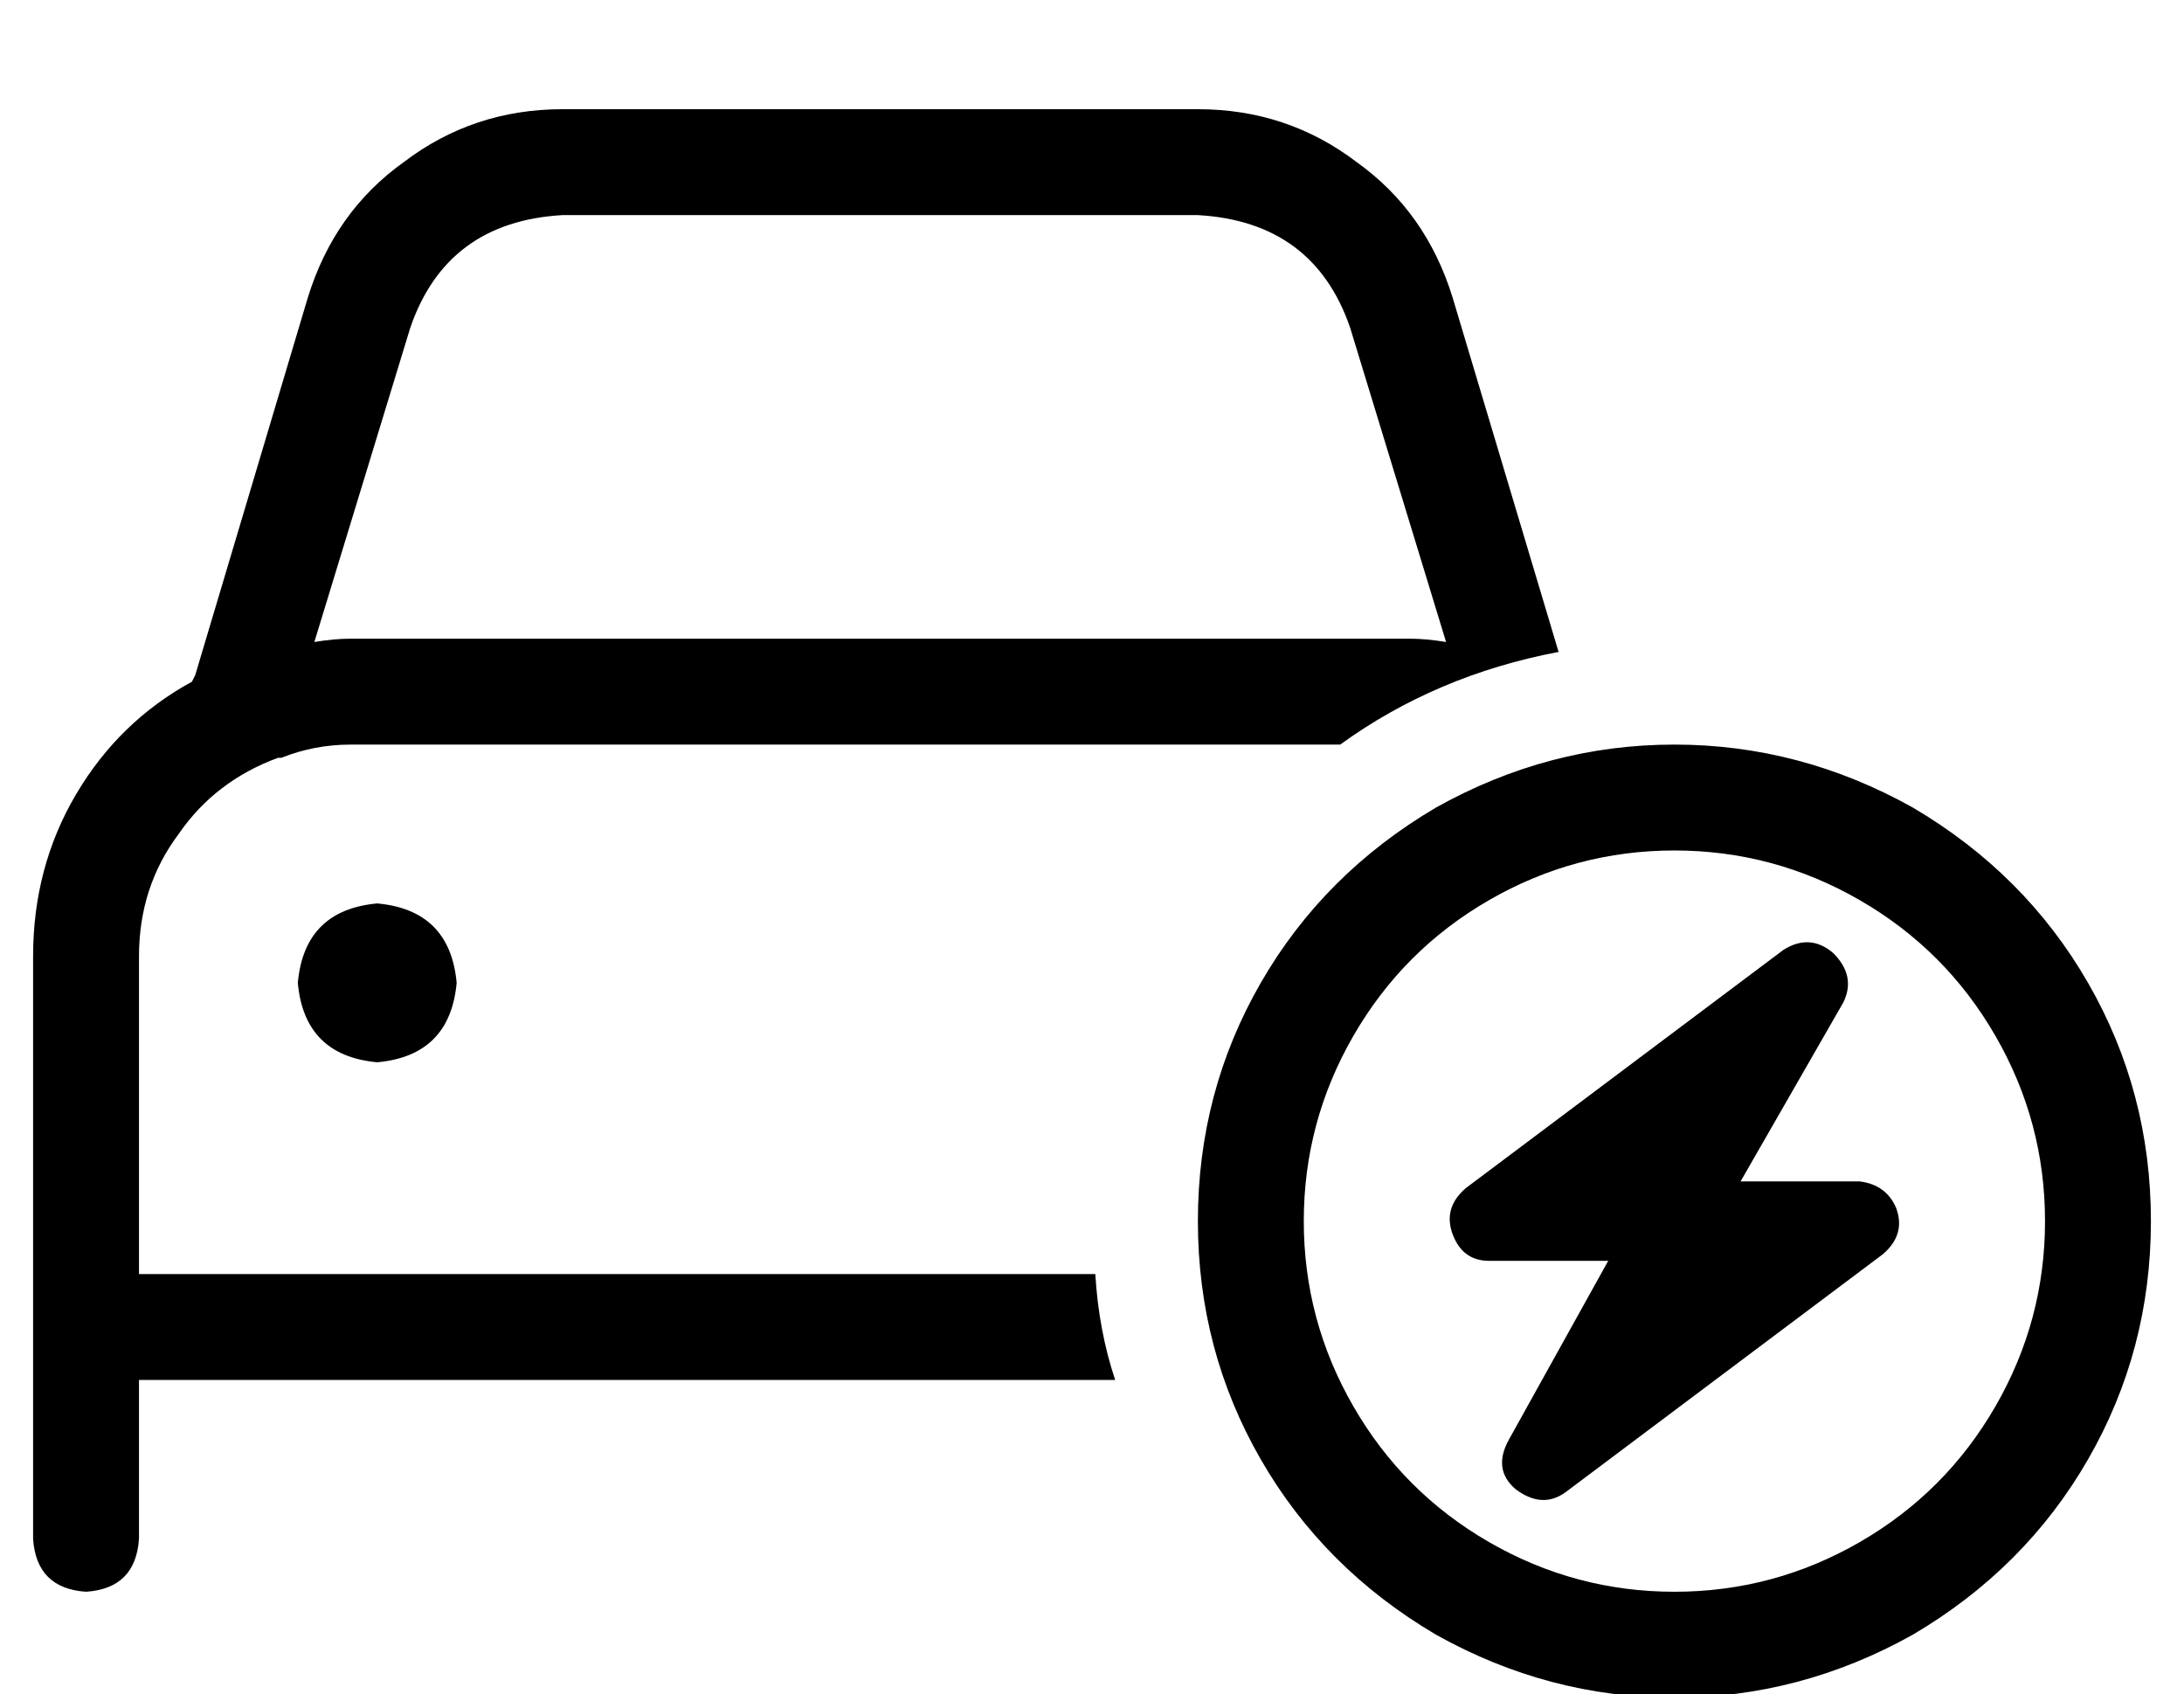 <?xml version="1.0" standalone="no"?>
<!DOCTYPE svg PUBLIC "-//W3C//DTD SVG 1.1//EN" "http://www.w3.org/Graphics/SVG/1.1/DTD/svg11.dtd" >
<svg xmlns="http://www.w3.org/2000/svg" xmlns:xlink="http://www.w3.org/1999/xlink" version="1.1" viewBox="-10 -40 660 512">
   <path fill="currentColor"
d="M114 59q11 -32 46 -34h192v0q35 2 46 34l29 95v0q-6 -1 -11 -1h-320v0q-5 0 -11 1l29 -95v0zM74 189h1h-1h1v0v0q10 -4 21 -4h299v0q29 -21 66 -28l-32 -107v0q-8 -26 -29 -41q-21 -16 -48 -16h-192v0q-27 0 -48 16q-21 15 -29 41l-34 114v0l-1 2v0q-22 12 -35 34t-13 49
v96v0v16v0v16v0v48v0q1 15 16 16q15 -1 16 -16v-48v0h295v0q-5 -15 -6 -32h-289v0v-96v0q0 -21 12 -37q11 -16 30 -23v0zM104 281q22 -2 24 -24q-2 -22 -24 -24q-22 2 -24 24q2 22 24 24v0zM384 329q0 -30 15 -56v0v0q15 -26 41 -41t56 -15t56 15t41 41t15 56t-15 56t-41 41
t-56 15t-56 -15t-41 -41t-15 -56v0zM640 329q0 -39 -19 -72v0v0q-19 -33 -53 -53q-34 -19 -72 -19t-72 19q-34 20 -53 53t-19 72t19 72t53 53q34 19 72 19t72 -19q34 -20 53 -53t19 -72v0zM544 248q-7 -6 -15 -1l-96 72v0q-7 6 -4 14t11 8h36v0l-30 54v0q-5 9 2 15q8 6 15 1
l96 -72v0q7 -6 4 -14q-3 -7 -11 -8h-36v0l31 -54v0q4 -8 -3 -15v0z" />
</svg>
